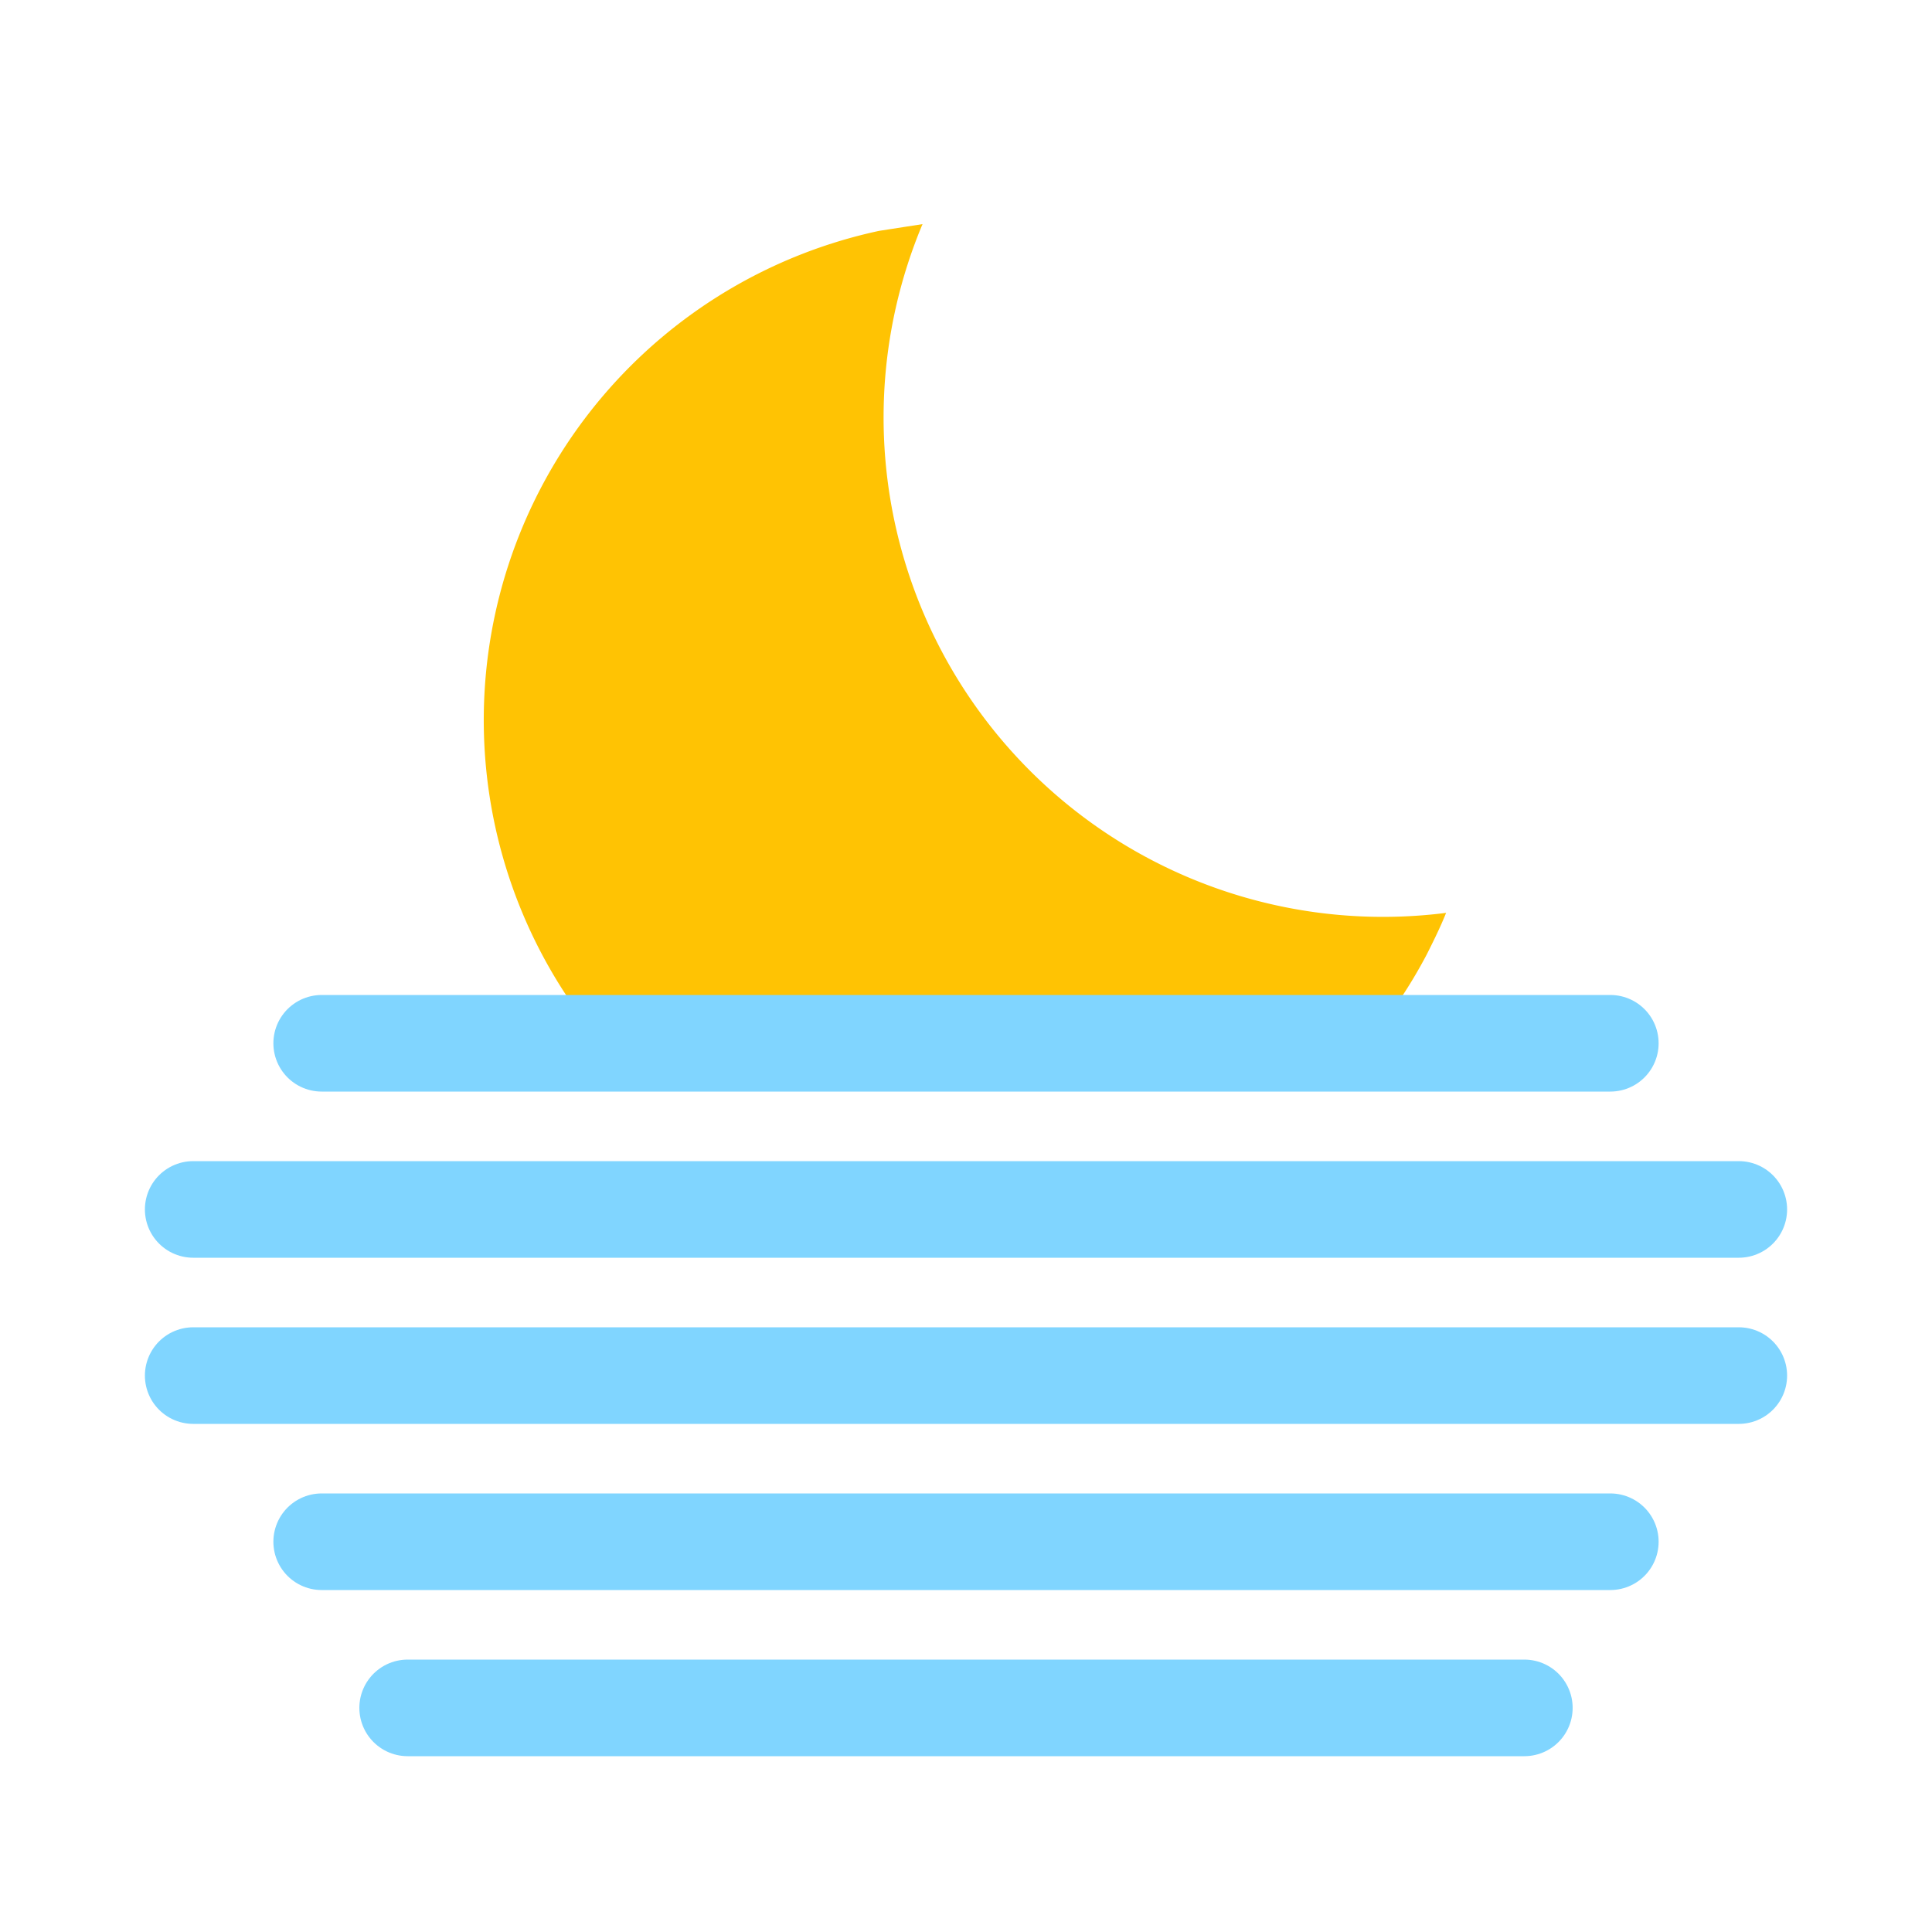 <svg xmlns="http://www.w3.org/2000/svg" viewBox="0 0 20 20"><defs><style>.cls-1{fill:#ffc303;}.cls-2{fill:none;stroke:#80d5ff;stroke-linecap:round;stroke-miterlimit:10;stroke-width:1px;}</style></defs><title>雾-晚上</title><g id="图层_1" data-name="图层 1"><path class="cls-1" d="M14.49,10.35a5.14,5.14,0,0,0,.28-.47c.07-.14.14-.28.2-.43A5.17,5.17,0,0,1,9.55,2.32l-.45.07a5.18,5.18,0,0,0-3.18,8"/><line class="cls-2" x1="3.33" y1="10.8" x2="16.67" y2="10.8"/><line class="cls-2" x1="3.33" y1="15.96" x2="16.67" y2="15.96"/><line class="cls-2" x1="4.22" y1="17.68" x2="15.78" y2="17.68"/><line class="cls-2" x1="2" y1="12.52" x2="18" y2="12.52"/><line class="cls-2" x1="2" y1="14.24" x2="18" y2="14.24"/></g></svg>